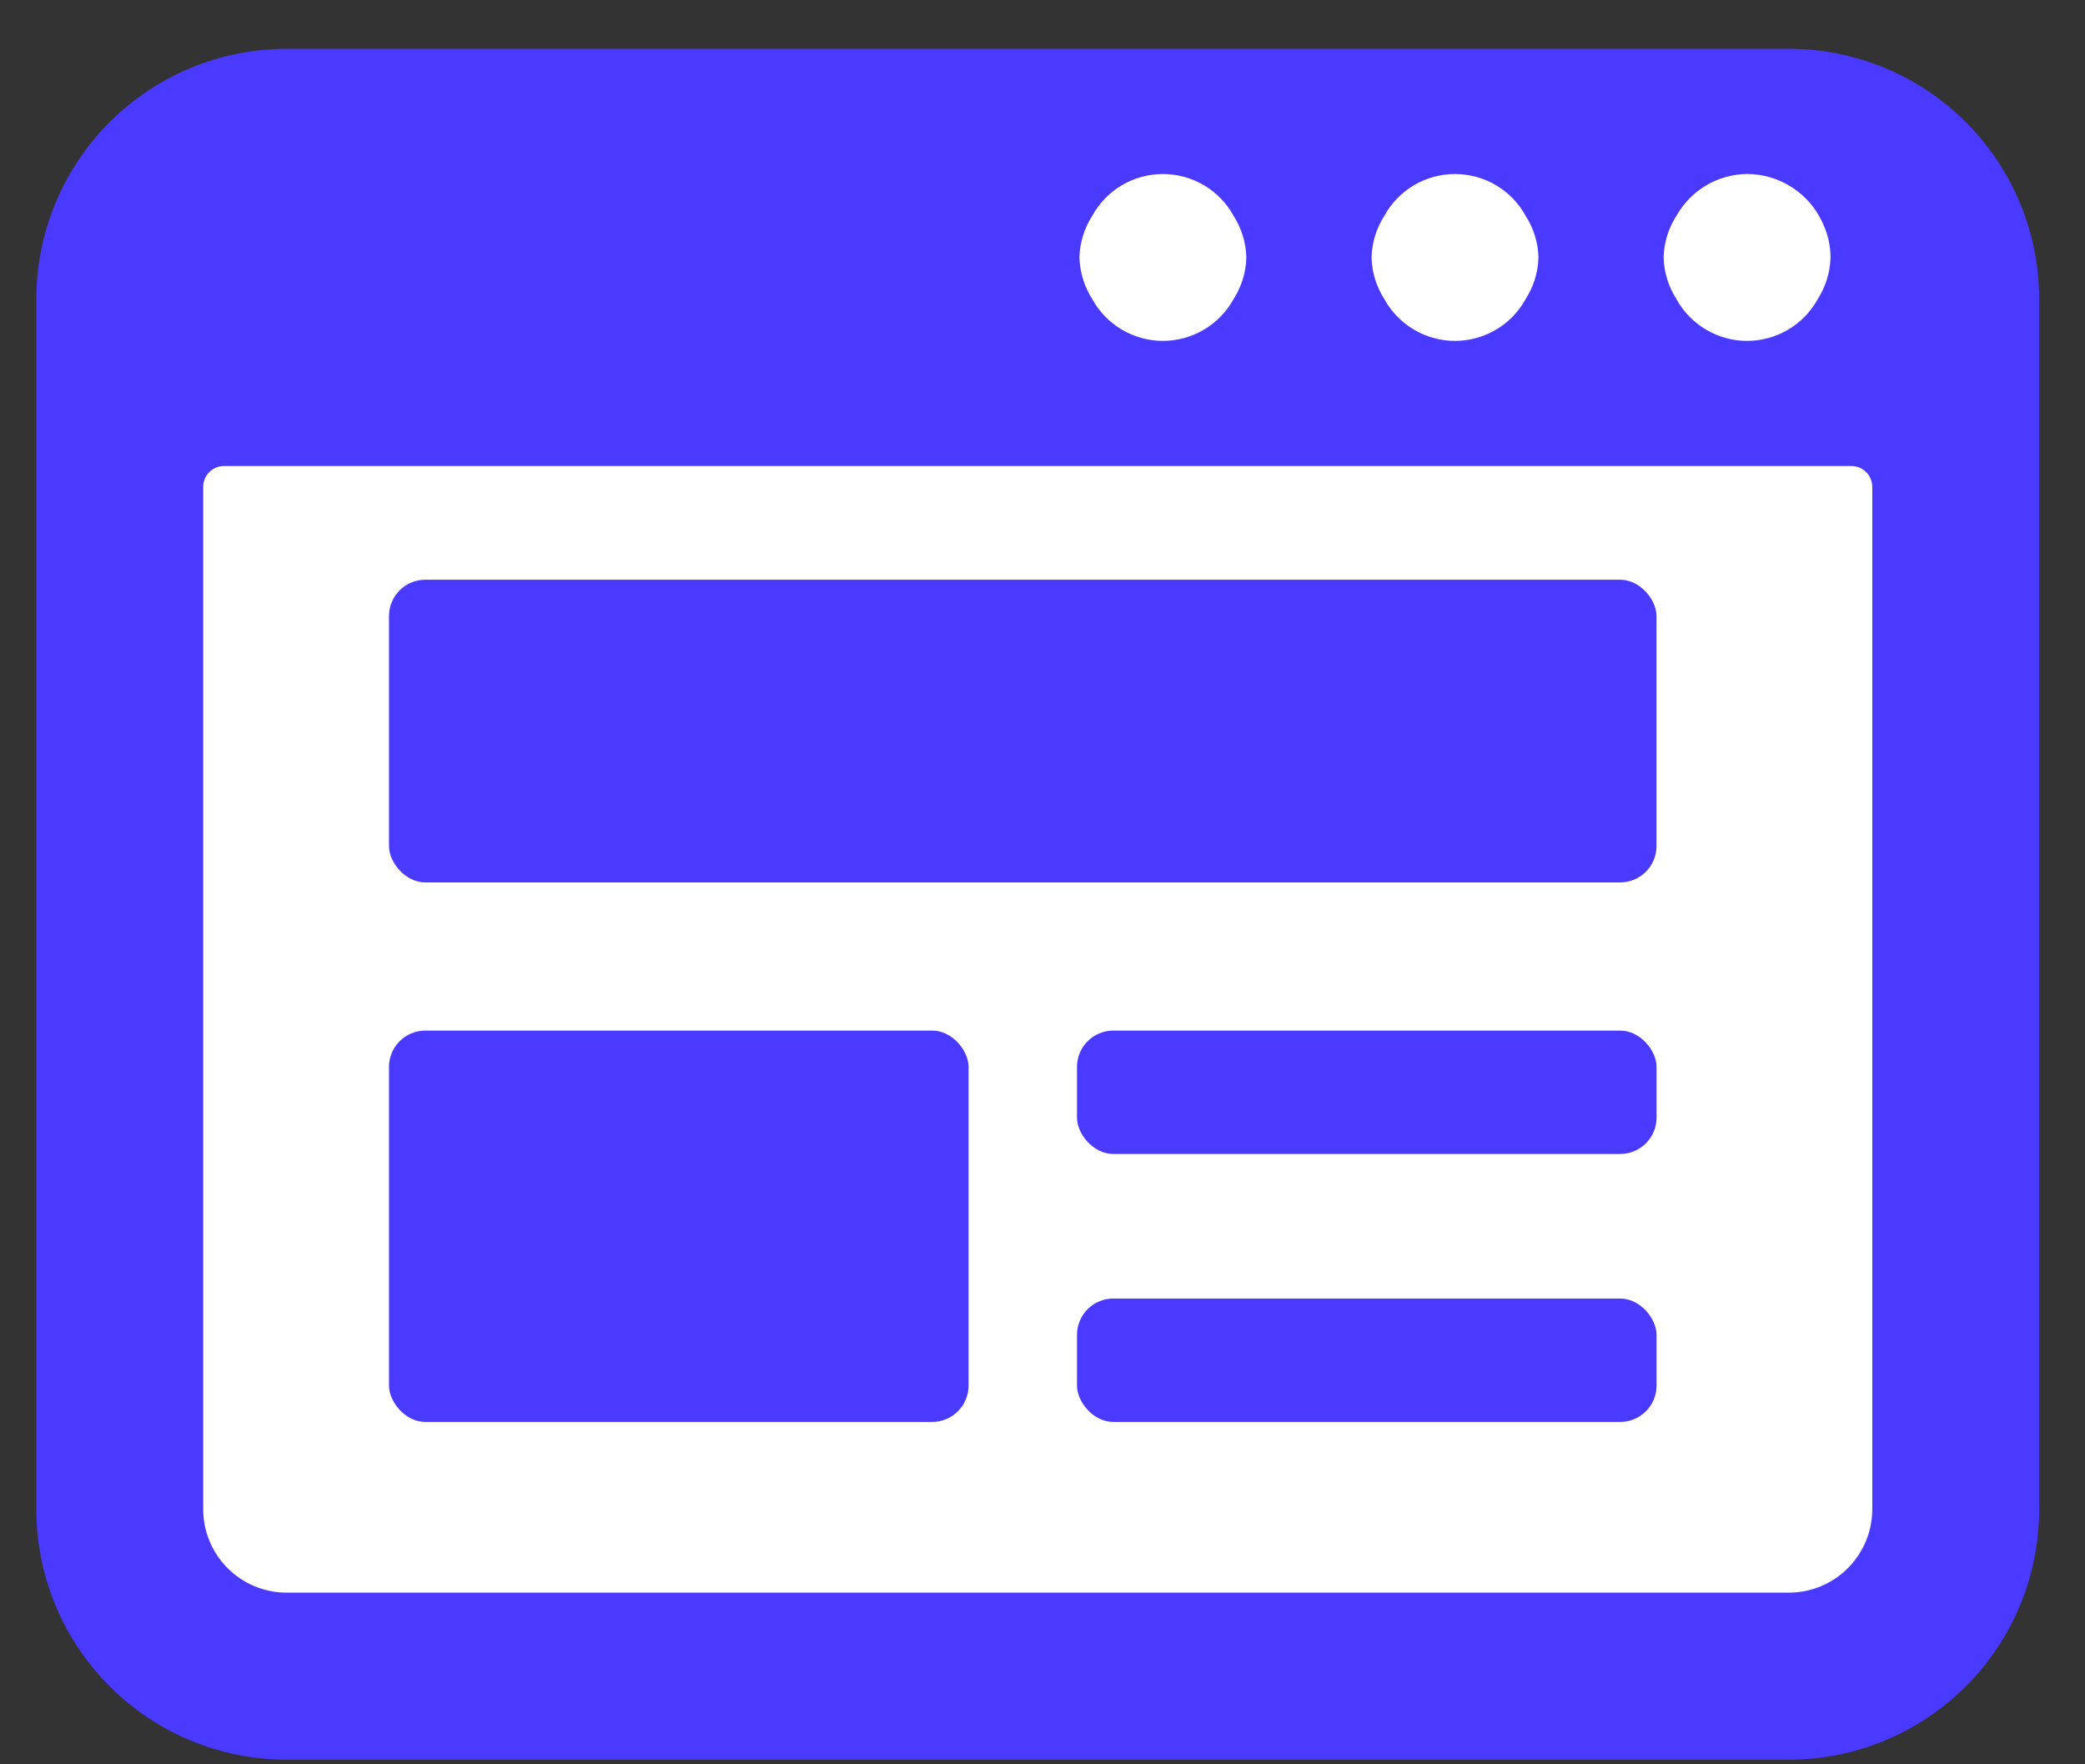 <svg xmlns="http://www.w3.org/2000/svg" width="39" height="33" viewBox="0 0 39 33" fill="none">
  <rect x="0" y="0" width="39" height="33" fill="#333333" stroke="none"/>
  <rect x="2.108" y="2.386" width="34.046" height="28.168" fill="white"/>
  <rect x="7.276" y="10.843" width="23.709" height="5.662" rx="0.68" fill="#4A3AFF"/>
  <rect x="7.276" y="19.276" width="10.841" height="7.32" rx="0.68" fill="#4A3AFF"/>
  <rect x="20.145" y="19.276" width="10.841" height="2.308" rx="0.68" fill="#4A3AFF"/>
  <rect x="20.145" y="24.288" width="10.841" height="2.308" rx="0.68" fill="#4A3AFF"/>
  <path d="M0.679 28.23C0.679 29.472 1.173 30.663 2.051 31.541C2.929 32.419 4.12 32.913 5.362 32.913H33.46C34.702 32.913 35.893 32.419 36.771 31.541C37.649 30.663 38.143 29.472 38.143 28.23V5.596C38.143 4.354 37.649 3.162 36.771 2.284C35.893 1.406 34.702 0.913 33.46 0.913H5.362C4.12 0.913 2.929 1.406 2.051 2.284C1.173 3.162 0.679 4.354 0.679 5.596L0.679 28.23ZM23.313 4.815C23.306 5.092 23.223 5.362 23.073 5.596C22.943 5.832 22.752 6.029 22.519 6.166C22.287 6.303 22.022 6.376 21.752 6.376C21.483 6.376 21.218 6.303 20.985 6.166C20.753 6.029 20.562 5.832 20.432 5.596C20.282 5.362 20.199 5.092 20.191 4.815C20.198 4.538 20.282 4.268 20.432 4.035C20.562 3.798 20.753 3.601 20.985 3.464C21.218 3.327 21.483 3.255 21.752 3.255C22.022 3.255 22.287 3.327 22.519 3.464C22.752 3.601 22.943 3.798 23.073 4.035C23.223 4.268 23.306 4.538 23.313 4.815ZM28.777 4.815C28.769 5.092 28.686 5.362 28.536 5.596C28.406 5.832 28.215 6.029 27.983 6.166C27.75 6.303 27.485 6.376 27.216 6.376C26.946 6.376 26.681 6.303 26.449 6.166C26.217 6.029 26.025 5.832 25.895 5.596C25.745 5.362 25.662 5.092 25.655 4.815C25.662 4.538 25.745 4.268 25.895 4.035C26.025 3.798 26.217 3.601 26.449 3.464C26.681 3.327 26.946 3.255 27.216 3.255C27.485 3.255 27.75 3.327 27.983 3.464C28.215 3.601 28.406 3.798 28.536 4.035C28.686 4.268 28.77 4.538 28.777 4.815ZM34.24 4.815C34.233 5.092 34.15 5.362 34 5.596C33.87 5.832 33.678 6.029 33.446 6.166C33.214 6.303 32.949 6.376 32.679 6.376C32.409 6.376 32.145 6.303 31.912 6.166C31.68 6.029 31.489 5.832 31.359 5.596C31.209 5.362 31.125 5.092 31.118 4.815C31.125 4.538 31.208 4.268 31.359 4.035C31.491 3.8 31.683 3.604 31.914 3.467C32.146 3.33 32.41 3.257 32.679 3.254C32.979 3.255 33.272 3.343 33.524 3.507C33.775 3.67 33.974 3.903 34.096 4.177C34.19 4.377 34.239 4.594 34.24 4.815ZM3.801 9.106C3.801 9.003 3.842 8.903 3.915 8.83C3.989 8.757 4.088 8.716 4.191 8.716H34.63C34.734 8.716 34.833 8.757 34.906 8.83C34.98 8.903 35.021 9.003 35.021 9.106V28.228C35.021 28.642 34.856 29.039 34.563 29.332C34.271 29.625 33.874 29.789 33.46 29.789H5.362C4.948 29.789 4.551 29.625 4.258 29.332C3.966 29.039 3.801 28.642 3.801 28.228V9.106Z" fill="#4A3AFF"/>
</svg>